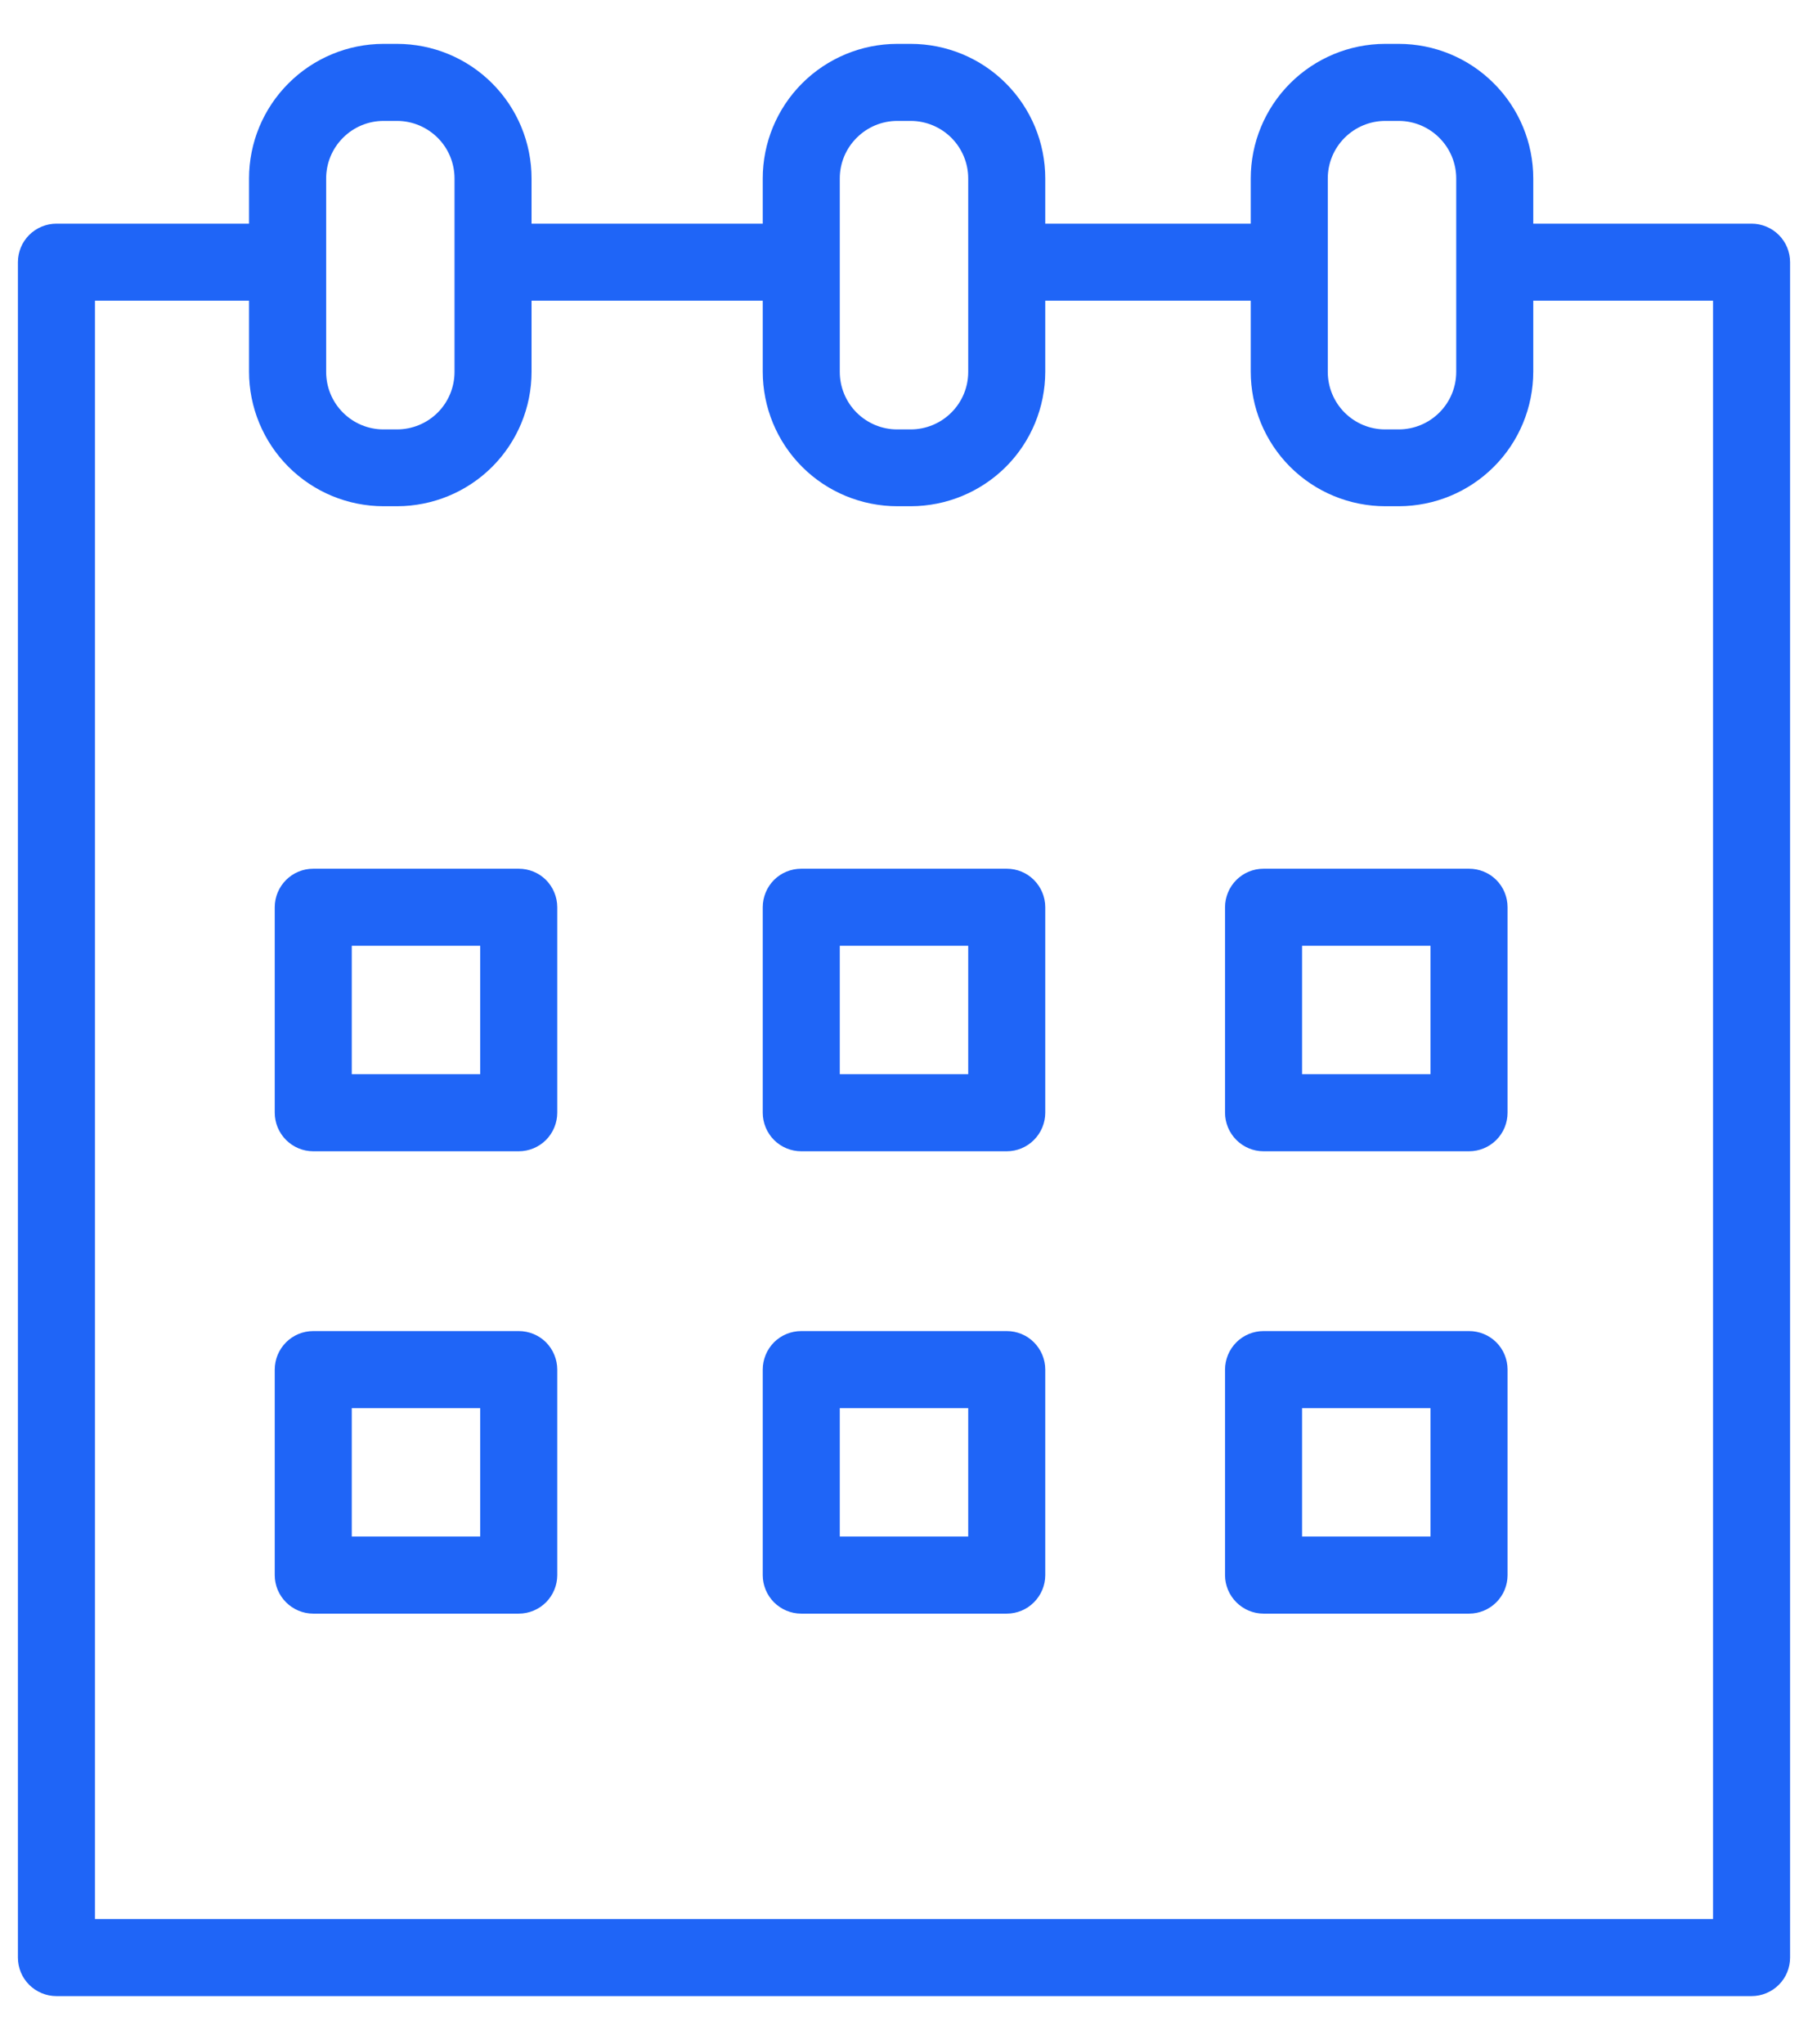 <svg width="23" height="26" viewBox="0 0 23 26" fill="none" xmlns="http://www.w3.org/2000/svg">
<path d="M6.599 11.05H3.985C3.855 11.05 3.731 11.101 3.639 11.193C3.547 11.285 3.495 11.41 3.495 11.54V14.153C3.495 14.283 3.547 14.408 3.639 14.5C3.731 14.592 3.855 14.644 3.985 14.644H6.599C6.729 14.644 6.854 14.592 6.946 14.5C7.037 14.408 7.089 14.283 7.089 14.153V11.54C7.089 11.41 7.037 11.285 6.946 11.193C6.854 11.101 6.729 11.05 6.599 11.05ZM6.109 13.663H4.475V12.03H6.109V13.663Z" fill="#1F65F7"/>
<path d="M12.807 11.05H10.193C10.063 11.05 9.938 11.101 9.846 11.193C9.755 11.285 9.703 11.41 9.703 11.54V14.153C9.703 14.283 9.755 14.408 9.846 14.5C9.938 14.592 10.063 14.644 10.193 14.644H12.807C12.937 14.644 13.062 14.592 13.153 14.5C13.245 14.408 13.297 14.283 13.297 14.153V11.54C13.297 11.41 13.245 11.285 13.153 11.193C13.062 11.101 12.937 11.05 12.807 11.05ZM12.317 13.663H10.683V12.03H12.317V13.663Z" fill="#1F65F7"/>
<path d="M18.688 11.05H16.074C15.944 11.05 15.82 11.101 15.728 11.193C15.636 11.285 15.584 11.41 15.584 11.54V14.153C15.584 14.283 15.636 14.408 15.728 14.5C15.82 14.592 15.944 14.644 16.074 14.644H18.688C18.818 14.644 18.943 14.592 19.035 14.5C19.127 14.408 19.178 14.283 19.178 14.153V11.54C19.178 11.41 19.127 11.285 19.035 11.193C18.943 11.101 18.818 11.05 18.688 11.05ZM18.198 13.663H16.564V12.03H18.198V13.663Z" fill="#1F65F7"/>
<path d="M6.599 16.931H3.985C3.855 16.931 3.731 16.982 3.639 17.074C3.547 17.166 3.495 17.291 3.495 17.421V20.035C3.495 20.165 3.547 20.289 3.639 20.381C3.731 20.473 3.855 20.525 3.985 20.525H6.599C6.729 20.525 6.854 20.473 6.946 20.381C7.037 20.289 7.089 20.165 7.089 20.035V17.421C7.089 17.291 7.037 17.166 6.946 17.074C6.854 16.982 6.729 16.931 6.599 16.931ZM6.109 19.544H4.475V17.911H6.109V19.544Z" fill="#1F65F7"/>
<path d="M12.807 16.931H10.193C10.063 16.931 9.938 16.982 9.846 17.074C9.755 17.166 9.703 17.291 9.703 17.421V20.035C9.703 20.165 9.755 20.289 9.846 20.381C9.938 20.473 10.063 20.525 10.193 20.525H12.807C12.937 20.525 13.062 20.473 13.153 20.381C13.245 20.289 13.297 20.165 13.297 20.035V17.421C13.297 17.291 13.245 17.166 13.153 17.074C13.062 16.982 12.937 16.931 12.807 16.931ZM12.317 19.544H10.683V17.911H12.317V19.544Z" fill="#1F65F7"/>
<path d="M18.688 16.931H16.074C15.944 16.931 15.82 16.982 15.728 17.074C15.636 17.166 15.584 17.291 15.584 17.421V20.035C15.584 20.165 15.636 20.289 15.728 20.381C15.82 20.473 15.944 20.525 16.074 20.525H18.688C18.818 20.525 18.943 20.473 19.035 20.381C19.127 20.289 19.178 20.165 19.178 20.035V17.421C19.178 17.291 19.127 17.166 19.035 17.074C18.943 16.982 18.818 16.931 18.688 16.931ZM18.198 19.544H16.564V17.911H18.198V19.544Z" fill="#1F65F7"/>
<path d="M22.282 2.845H19.505V2.27C19.505 1.816 19.325 1.381 19.003 1.06C18.682 0.738 18.247 0.558 17.793 0.558H17.62C17.166 0.559 16.732 0.74 16.411 1.061C16.091 1.382 15.911 1.817 15.911 2.27V2.845H13.297V2.27C13.297 1.816 13.117 1.381 12.796 1.06C12.475 0.738 12.039 0.558 11.585 0.558H11.412C10.958 0.559 10.524 0.74 10.203 1.061C9.883 1.382 9.703 1.817 9.703 2.27V2.845H6.762V2.27C6.762 1.816 6.582 1.381 6.261 1.06C5.94 0.738 5.504 0.558 5.05 0.558H4.877C4.424 0.559 3.989 0.74 3.669 1.061C3.348 1.382 3.168 1.817 3.168 2.27V2.845H0.718C0.588 2.845 0.463 2.897 0.371 2.989C0.279 3.081 0.228 3.205 0.228 3.335V24.9C0.228 25.03 0.279 25.154 0.371 25.246C0.463 25.338 0.588 25.39 0.718 25.39H22.282C22.412 25.39 22.537 25.338 22.629 25.246C22.721 25.154 22.772 25.03 22.772 24.9V3.335C22.772 3.205 22.721 3.081 22.629 2.989C22.537 2.897 22.412 2.845 22.282 2.845ZM16.891 2.27C16.891 2.076 16.968 1.89 17.105 1.753C17.243 1.615 17.429 1.538 17.623 1.538H17.796C17.99 1.539 18.175 1.617 18.311 1.754C18.448 1.891 18.525 2.077 18.525 2.27V4.73C18.525 4.925 18.448 5.111 18.31 5.248C18.173 5.385 17.987 5.462 17.793 5.462H17.62C17.426 5.462 17.241 5.384 17.104 5.247C16.968 5.11 16.891 4.924 16.891 4.73V2.27ZM10.683 2.27C10.683 2.076 10.76 1.89 10.898 1.753C11.035 1.615 11.221 1.538 11.415 1.538H11.588C11.782 1.539 11.967 1.617 12.104 1.754C12.24 1.891 12.317 2.077 12.317 2.27V4.73C12.317 4.925 12.24 5.111 12.102 5.248C11.965 5.385 11.779 5.462 11.585 5.462H11.412C11.218 5.462 11.033 5.384 10.896 5.247C10.76 5.11 10.683 4.924 10.683 4.73V2.27ZM4.149 2.27C4.149 2.076 4.226 1.89 4.363 1.753C4.5 1.615 4.686 1.538 4.88 1.538H5.054C5.247 1.539 5.432 1.617 5.569 1.754C5.706 1.891 5.782 2.077 5.782 2.27V4.73C5.782 4.925 5.705 5.111 5.568 5.248C5.431 5.385 5.244 5.462 5.05 5.462H4.877C4.684 5.462 4.498 5.384 4.362 5.247C4.225 5.11 4.149 4.924 4.149 4.73V2.27ZM21.792 24.41H1.208V3.825H3.168V4.727C3.168 5.181 3.349 5.617 3.67 5.938C3.991 6.259 4.426 6.439 4.88 6.439H5.054C5.506 6.438 5.941 6.258 6.261 5.938C6.581 5.618 6.762 5.183 6.762 4.73V3.825H9.703V4.727C9.703 5.181 9.883 5.617 10.204 5.938C10.525 6.259 10.961 6.439 11.415 6.439H11.588C12.041 6.438 12.475 6.258 12.796 5.938C13.116 5.618 13.296 5.183 13.297 4.73V3.825H15.911V4.727C15.911 5.181 16.091 5.617 16.412 5.938C16.733 6.259 17.169 6.439 17.623 6.439H17.796C18.249 6.438 18.683 6.258 19.003 5.938C19.324 5.618 19.504 5.183 19.505 4.73V3.825H21.792V24.41Z" fill="#1F65F7"/>
</svg>
